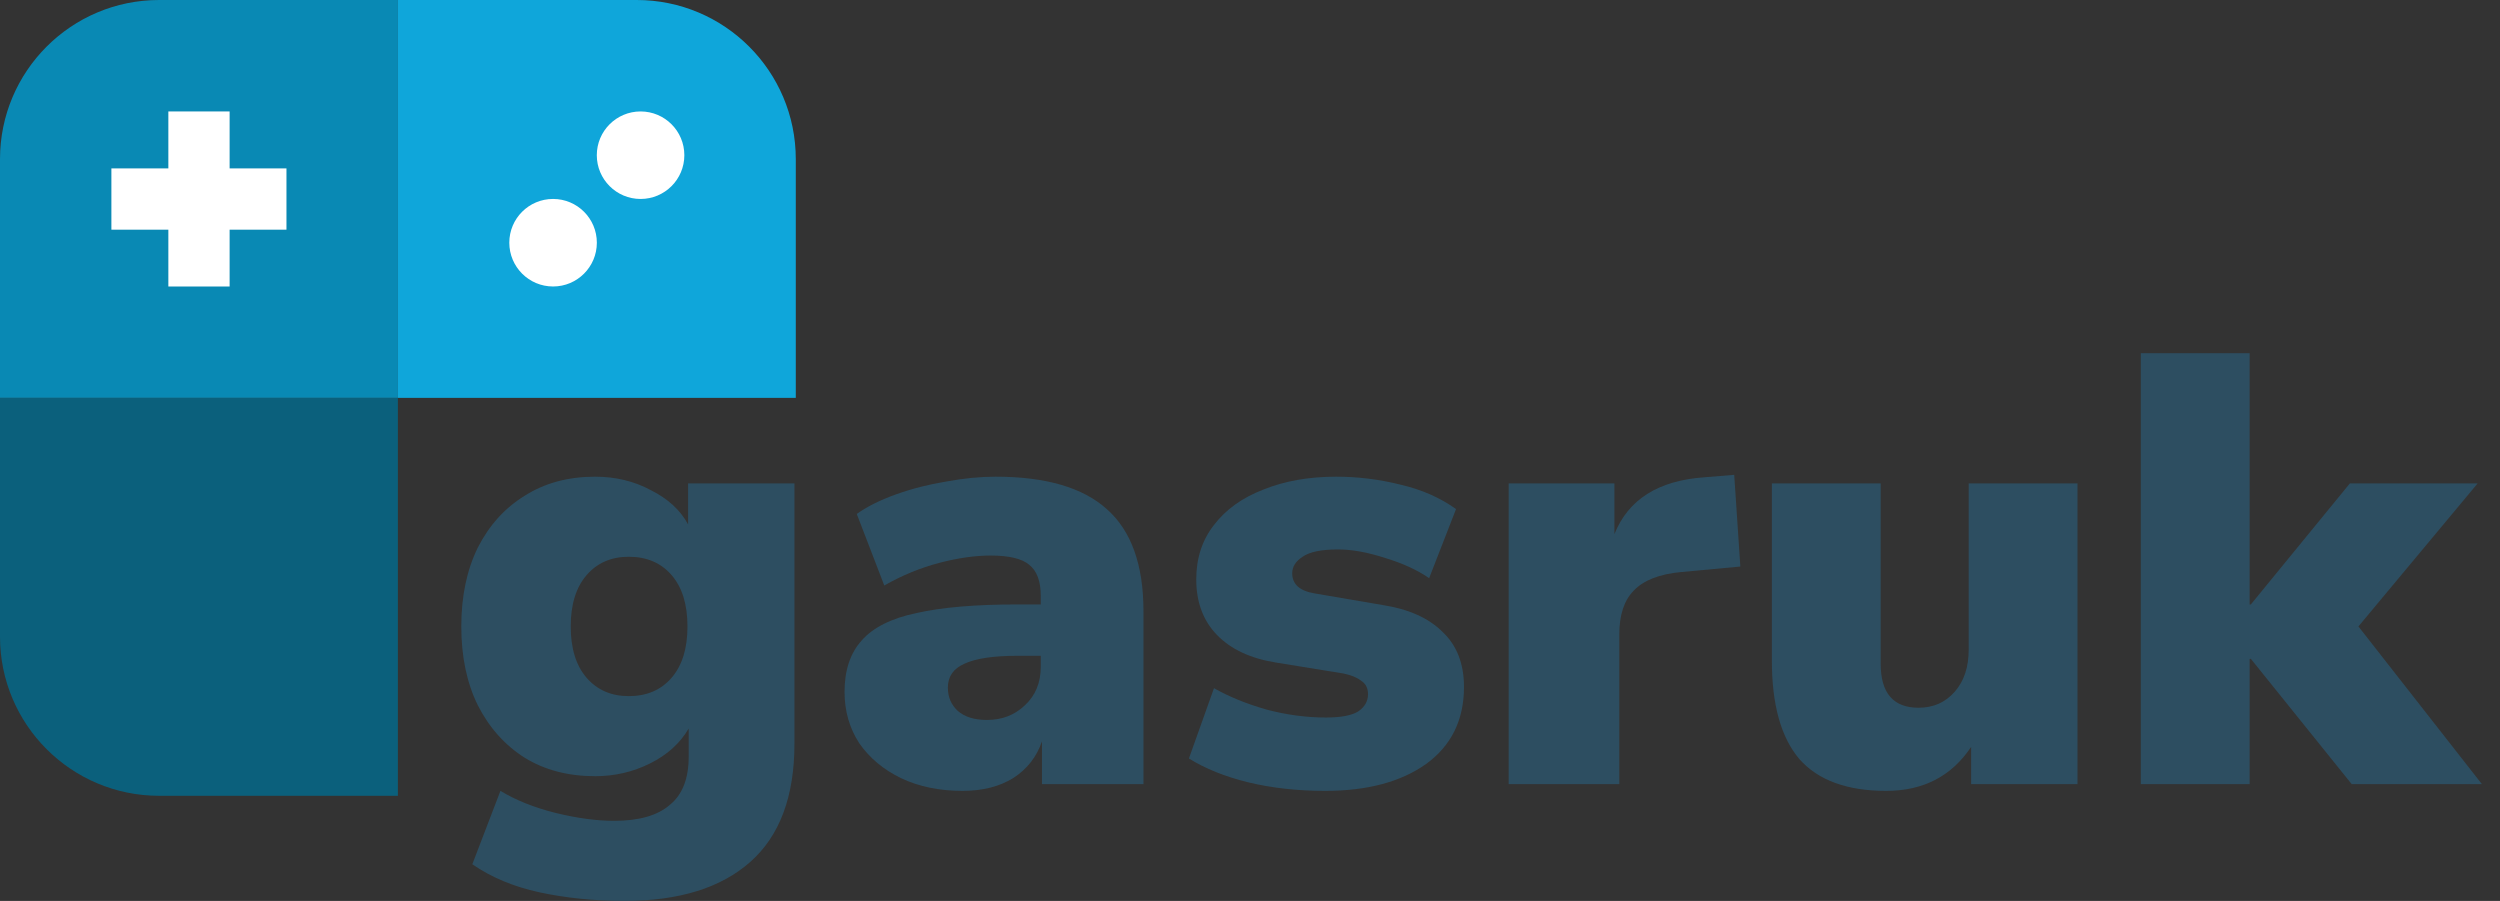 <svg width="111" height="40" viewBox="0 0 111 40" fill="none" xmlns="http://www.w3.org/2000/svg">
<rect x="0" y="0" width="111" height="40" fill="#333333" stroke="none"/>
<path d="M0 7.067C0 3.164 3.164 0 7.067 0H17.667V17.666H0V7.067Z" fill="#0989B4"/>
<path d="M17.667 0H28.267C32.169 0 35.333 3.164 35.333 7.067V17.666H17.667V0Z" fill="#0FA6DA"/>
<path d="M0 17.667H17.666V35.333H7.067C3.164 35.333 0 32.169 0 28.267V17.667Z" fill="#0B607C"/>
<path d="M27.729 40C26.39 40 25.132 39.873 23.956 39.62C22.798 39.367 21.803 38.951 20.971 38.372L22.219 35.115C22.907 35.531 23.721 35.857 24.662 36.092C25.621 36.327 26.489 36.445 27.267 36.445C28.371 36.445 29.194 36.209 29.737 35.739C30.298 35.287 30.578 34.572 30.578 33.595V32.346C30.198 32.998 29.628 33.514 28.868 33.894C28.108 34.273 27.294 34.463 26.426 34.463C25.232 34.463 24.191 34.192 23.305 33.649C22.418 33.088 21.721 32.31 21.215 31.315C20.726 30.32 20.482 29.153 20.482 27.814C20.482 26.475 20.726 25.308 21.215 24.313C21.721 23.318 22.418 22.549 23.305 22.006C24.191 21.445 25.232 21.165 26.426 21.165C27.33 21.165 28.154 21.364 28.895 21.762C29.655 22.142 30.207 22.648 30.551 23.282V21.463H35.273V33.025C35.273 35.359 34.622 37.105 33.319 38.263C32.017 39.421 30.153 40 27.729 40ZM27.918 30.908C28.715 30.908 29.348 30.637 29.818 30.094C30.289 29.551 30.524 28.791 30.524 27.814C30.524 26.837 30.289 26.077 29.818 25.534C29.348 24.991 28.715 24.72 27.918 24.72C27.14 24.72 26.516 24.991 26.046 25.534C25.575 26.077 25.34 26.837 25.34 27.814C25.34 28.791 25.575 29.551 26.046 30.094C26.516 30.637 27.14 30.908 27.918 30.908Z" fill="#2D4E61"/>
<path d="M42.736 35.115C41.705 35.115 40.791 34.925 39.995 34.545C39.217 34.165 38.602 33.649 38.15 32.998C37.715 32.328 37.498 31.569 37.498 30.718C37.498 29.759 37.752 28.999 38.258 28.438C38.765 27.859 39.579 27.452 40.701 27.217C41.823 26.964 43.315 26.837 45.179 26.837H46.21V26.457C46.21 25.806 46.038 25.344 45.694 25.073C45.369 24.802 44.799 24.666 43.985 24.666C43.297 24.666 42.537 24.774 41.705 24.991C40.873 25.209 40.058 25.543 39.262 25.996L38.041 22.82C38.493 22.495 39.072 22.205 39.778 21.952C40.484 21.698 41.225 21.509 42.004 21.382C42.782 21.237 43.514 21.165 44.202 21.165C46.427 21.165 48.074 21.644 49.141 22.603C50.227 23.562 50.77 25.073 50.77 27.136V34.816H46.264V32.916C46.029 33.604 45.604 34.147 44.989 34.545C44.374 34.925 43.623 35.115 42.736 35.115ZM43.822 31.966C44.491 31.966 45.052 31.749 45.505 31.315C45.975 30.881 46.21 30.311 46.21 29.605V29.117H45.179C44.111 29.117 43.324 29.234 42.818 29.47C42.329 29.687 42.085 30.04 42.085 30.528C42.085 30.944 42.23 31.288 42.519 31.559C42.827 31.831 43.261 31.966 43.822 31.966Z" fill="#2D4E61"/>
<path d="M58.84 35.115C57.61 35.115 56.47 34.988 55.42 34.735C54.389 34.481 53.512 34.129 52.788 33.676L53.901 30.555C54.57 30.935 55.348 31.252 56.235 31.505C57.121 31.74 57.999 31.858 58.867 31.858C59.537 31.858 60.016 31.767 60.306 31.587C60.595 31.387 60.74 31.134 60.74 30.827C60.74 30.555 60.64 30.356 60.441 30.23C60.26 30.085 59.998 29.976 59.654 29.904L56.642 29.415C55.52 29.234 54.651 28.827 54.036 28.194C53.421 27.561 53.114 26.738 53.114 25.724C53.114 24.784 53.376 23.978 53.901 23.309C54.425 22.621 55.158 22.097 56.099 21.735C57.04 21.355 58.116 21.165 59.329 21.165C60.288 21.165 61.237 21.282 62.178 21.518C63.119 21.735 63.942 22.097 64.648 22.603L63.454 25.67C62.929 25.308 62.278 25.01 61.5 24.774C60.722 24.521 60.025 24.395 59.41 24.395C58.668 24.395 58.144 24.503 57.836 24.72C57.528 24.919 57.374 25.163 57.374 25.453C57.374 25.941 57.709 26.24 58.379 26.349L61.391 26.864C62.549 27.045 63.436 27.443 64.051 28.058C64.684 28.655 65.001 29.47 65.001 30.501C65.001 31.966 64.44 33.106 63.318 33.921C62.196 34.717 60.704 35.115 58.84 35.115Z" fill="#2D4E61"/>
<path d="M66.985 34.816V21.463H71.68V23.716C72.295 22.178 73.625 21.337 75.669 21.192L76.999 21.083L77.271 25.154L74.638 25.399C73.679 25.489 72.983 25.761 72.548 26.213C72.114 26.647 71.897 27.298 71.897 28.167V34.816H66.985Z" fill="#2D4E61"/>
<path d="M83.746 35.115C82.009 35.115 80.725 34.644 79.892 33.703C79.078 32.745 78.671 31.288 78.671 29.334V21.463H83.502V29.47C83.502 30.772 84.063 31.424 85.185 31.424C85.836 31.424 86.37 31.189 86.786 30.718C87.202 30.248 87.41 29.623 87.41 28.845V21.463H92.241V34.816H87.519V33.161C86.65 34.463 85.393 35.115 83.746 35.115Z" fill="#2D4E61"/>
<path d="M95.052 34.816V15.682H99.883V26.837H99.938L104.334 21.463H110.007L104.714 27.814L110.197 34.816H104.416L99.938 29.253H99.883V34.816H95.052Z" fill="#2D4E61"/>
<path fill-rule="evenodd" clip-rule="evenodd" d="M10.195 4.948H7.475V7.477L4.946 7.477V10.198H7.475V12.721H10.195V10.198H12.719V7.477L10.195 7.477V4.948Z" fill="white"/>
<path fill-rule="evenodd" clip-rule="evenodd" d="M28.442 8.834C27.369 8.834 26.498 7.964 26.498 6.891C26.498 5.818 27.369 4.948 28.442 4.948C29.515 4.948 30.385 5.818 30.385 6.891C30.385 7.964 29.515 8.834 28.442 8.834ZM24.557 12.72C23.483 12.72 22.613 11.849 22.613 10.776C22.613 9.703 23.483 8.833 24.557 8.833C25.63 8.833 26.5 9.703 26.5 10.776C26.5 11.849 25.63 12.72 24.557 12.72Z" fill="white"/>
</svg>
